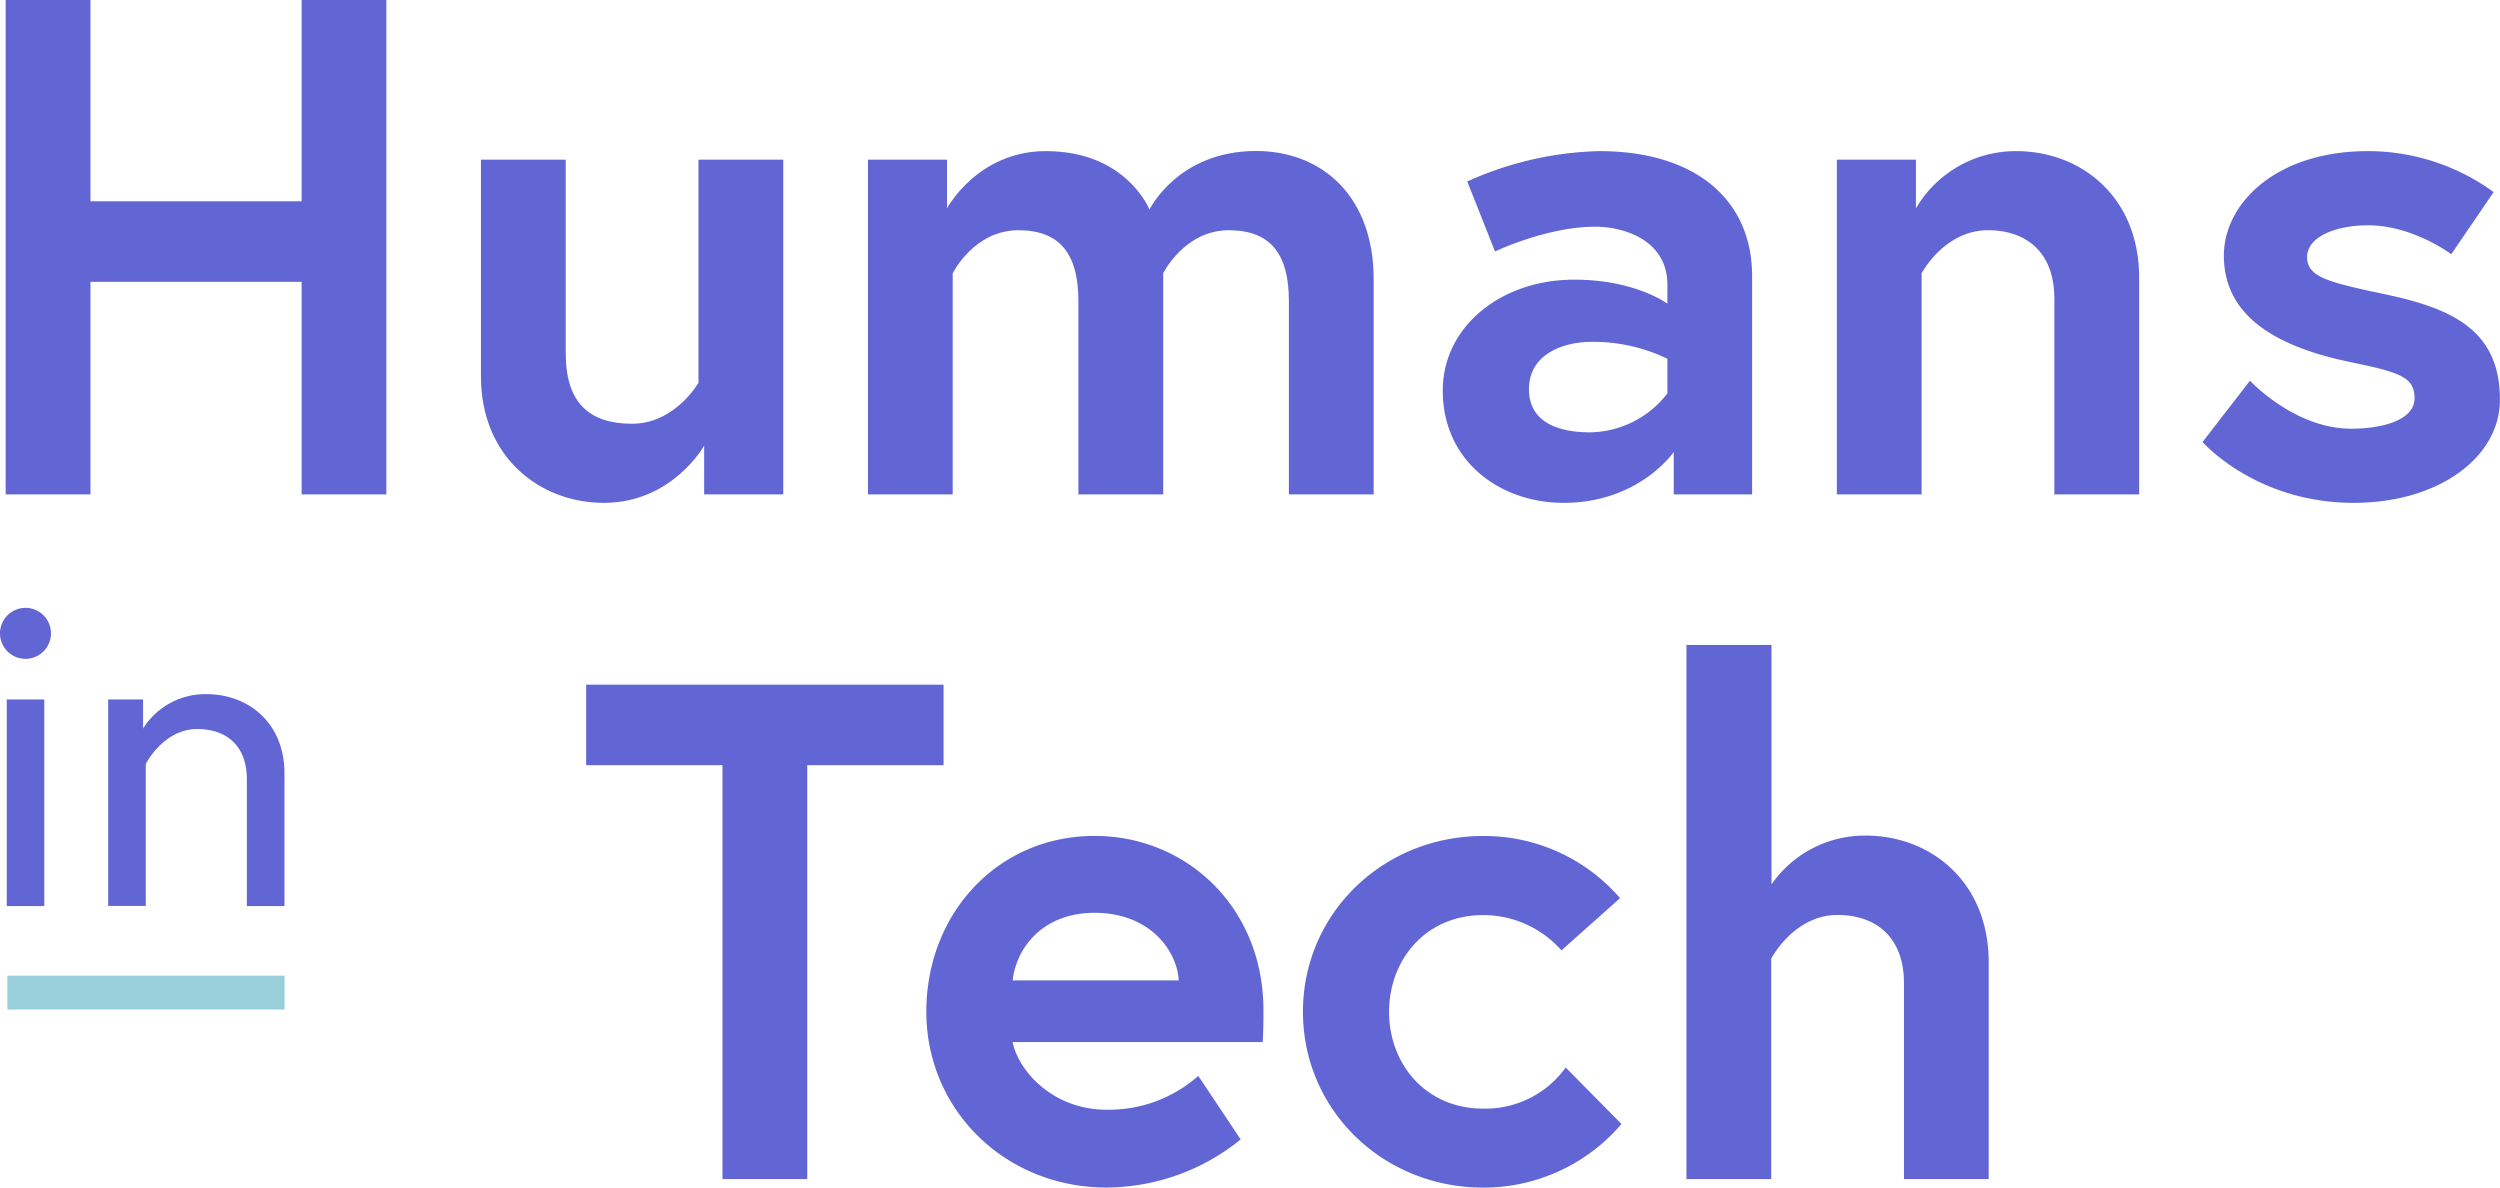 <svg xmlns="http://www.w3.org/2000/svg" viewBox="0 0 369.74 175.64"><defs><style>.cls-1{fill:#6266d4;}.cls-2{fill:none;stroke:#98cfda;stroke-miterlimit:10;stroke-width:5px;}</style></defs><title>Asset 13</title><g id="Layer_2" data-name="Layer 2"><g id="Layer_1-2" data-name="Layer 1"><path class="cls-1" d="M44.61,0H57.14V73.12H44.61V41.68H13.38V73.12H.84V0H13.38V29.77H44.61Z"/><path class="cls-1" d="M71.13,55.67V23.61H83.67V52.23c0,7.31,3.44,10.44,9.81,10.44s9.82-6.06,9.82-6.06v-33h12.54V73.12h-11.7V65.91s-4.7,8.46-14.83,8.46C79.8,74.37,71.13,67.58,71.13,55.67Z"/><path class="cls-1" d="M203.16,41.26V73.12H190.62V44.5c0-6.79-2.61-10.45-8.88-10.45-6.58,0-9.71,6.37-9.71,6.37v32.7H159.49V44.5c0-6.79-2.61-10.45-8.87-10.45-6.59,0-9.72,6.37-9.72,6.37v32.7H128.37V23.61h11.69v7.2s4.5-8.46,14.63-8.46C166.6,22.35,170,31,170,31s4.18-8.67,15.78-8.67C195.84,22.35,203.16,29.35,203.16,41.26Z"/><path class="cls-1" d="M259.13,40.84V73.12H247.54V66.85s-5.12,7.52-16.29,7.52c-9.3,0-17.87-6.06-17.87-16.61,0-9.5,8.67-16.4,19.43-16.4,9.09,0,13.79,3.56,13.79,3.56V42.09c0-6.47-6.27-8.56-10.65-8.56-7.21,0-14.84,3.66-14.84,3.66L217,26.84a50.14,50.14,0,0,1,19.53-4.49C250.78,22.35,259.13,29.56,259.13,40.84ZM246.6,58.18V53.06a25.08,25.08,0,0,0-11.28-2.5c-3.87,0-9.19,1.67-9.19,7s5.12,6.38,9,6.38A14.68,14.68,0,0,0,246.6,58.18Z"/><path class="cls-1" d="M316.37,41.05V73.12H303.83V44.18c0-7.1-4.38-10.13-9.81-10.13-6.48,0-9.82,6.37-9.82,6.37v32.7H271.66V23.61h11.7v7.2a17.11,17.11,0,0,1,14.83-8.46C307.8,22.35,316.37,29.14,316.37,41.05Z"/><path class="cls-1" d="M332.76,56.3s6.58,7.1,14.94,7.1c5.12,0,9.4-1.46,9.4-4.49,0-3.24-2.3-3.86-9.82-5.43-9.82-2.09-18.38-6.27-18.38-15.67,0-7.73,7.72-15.46,21.31-15.46a31.6,31.6,0,0,1,18.59,6.06l-6.27,9.19s-5.64-4.28-12.32-4.28c-4.7,0-9,1.67-9,4.7s3.34,3.76,11.7,5.54c9.82,2.09,16.82,5.32,16.82,15.56,0,8.46-9,15.25-21.62,15.25-14.52,0-22.36-9-22.36-9Z"/><path class="cls-1" d="M106.85,113.17H86.69V101.26h52.86v11.91H119.39v61.21H106.85Z"/><path class="cls-1" d="M186.86,149.42c0,.94,0,2.82-.11,4.7h-37c.94,4.39,6.05,10,13.89,10a19.92,19.92,0,0,0,13.58-5l6.27,9.4a31.72,31.72,0,0,1-19.85,7.11c-15,0-26.64-11.49-26.64-26s10.55-26,24.87-26C175.47,123.62,186.86,134.17,186.86,149.42ZM174.33,145c-.22-4.28-4.18-10-12.43-10-8.05,0-11.7,5.64-12.12,10Z"/><path class="cls-1" d="M231.56,157.88l8.25,8.35a26.78,26.78,0,0,1-20.47,9.41c-14.83,0-26.64-11.49-26.64-26s11.81-26,26.64-26a26.54,26.54,0,0,1,20.26,9.19l-8.67,7.73a15.38,15.38,0,0,0-11.59-5.22c-8.46,0-13.9,6.58-13.9,14.31s5.44,14.31,13.9,14.31A14.62,14.62,0,0,0,231.56,157.88Z"/><path class="cls-1" d="M294.12,142.32v32.06H281.59V145.45c0-7.1-4.39-10.13-9.82-10.13-6.48,0-9.82,6.47-9.82,6.47v32.59H249.42v-79H262v35.41a16.81,16.81,0,0,1,14-7.21C285.56,123.62,294.12,130.41,294.12,142.32Z"/><path class="cls-1" d="M3.77,89.9a3.77,3.77,0,0,1,0,7.54,3.77,3.77,0,0,1,0-7.54ZM1,103.45H6.55V134H1Z"/><path class="cls-1" d="M42.07,114.37V134H36.51V115.29c0-5.22-3.24-7.47-7.34-7.47-5,0-7.61,5.16-7.61,5.16v21H16V103.45h5.16v4.3a10.85,10.85,0,0,1,9.39-5.09C36.64,102.66,42.07,106.83,42.07,114.37Z"/><line class="cls-2" x1="1.09" y1="146.8" x2="42.09" y2="146.8"/></g></g></svg>